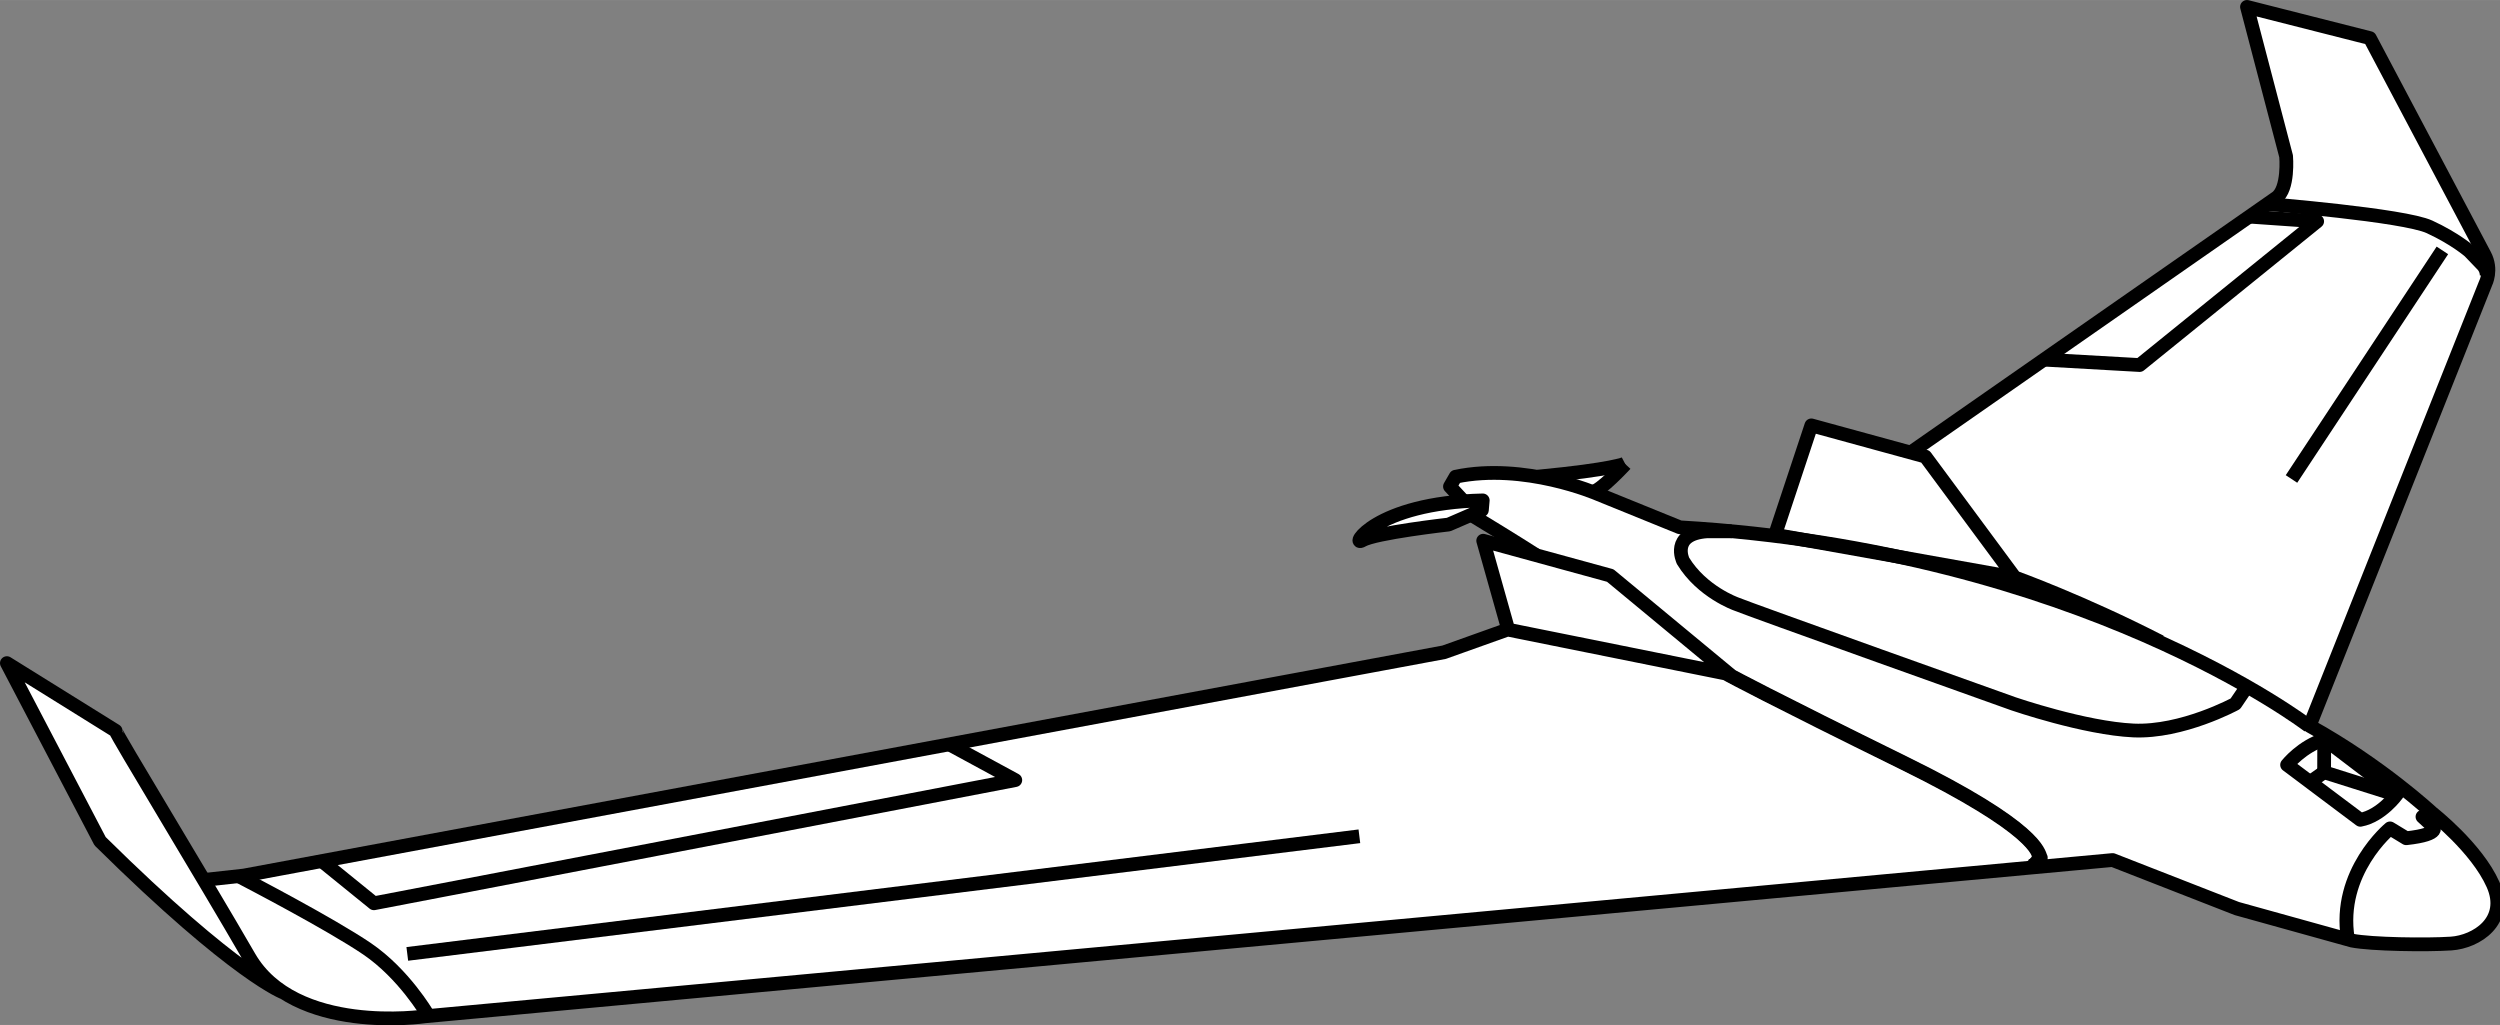 ﻿<?xml version="1.0" encoding="utf-8"?>
<!DOCTYPE svg PUBLIC "-//W3C//DTD SVG 1.1//EN" "http://www.w3.org/Graphics/SVG/1.1/DTD/svg11.dtd">
<svg xmlns="http://www.w3.org/2000/svg" xmlns:xlink="http://www.w3.org/1999/xlink" version="1.1" baseProfile="full" width="116.246" height="47.661" viewBox="0 0 116.25 47.66" enable-background="new 0 0 116.25 47.66" xml:space="preserve">
	<rect x="0" y="0" width="116.25" height="47.66" fill="#808080" stroke="none"/>
	<g>
		<path fill="#FFFFFF" fill-opacity="1" stroke-width="0.2" stroke-linejoin="round" d="M 11.333,40.692L 9.528,40.869L 5.426,33.941L 0.318,30.846L 4.614,39.05L 9.825,43.835C 14.882,48.234 18.971,47.292 18.971,47.292L 19.703,47.219L 98.177,39.952L 103.955,42.21L 109.315,43.7C 110.205,43.874 112.759,43.912 113.92,43.835C 115.081,43.758 116.622,42.793 115.867,41.09C 115.113,39.388 113.03,37.759 113.03,37.759C 113.03,37.759 110.636,35.532 107.337,33.713L 115.52,13.14C 115.52,13.14 115.849,12.501 115.471,11.804L 110.141,1.733L 104.426,0.282L 106.245,7.229C 106.245,7.229 106.381,8.757 105.781,9.164L 88.786,21.003L 84.231,19.781L 82.451,24.851L 78.052,24.515L 74.135,22.903L 74.042,22.867C 74.365,22.831 75.535,21.559 75.535,21.559C 75.535,21.559 74.109,21.977 71.584,22.209C 71.584,22.209 69.353,21.703 67.669,22.148L 67.36,22.632L 67.972,23.277C 67.972,23.277 64.296,23.494 63.161,25.146C 63.161,25.146 63.902,24.765 67.295,24.346L 68.404,23.91C 70.349,25.117 71.391,25.791 71.391,25.791L 68.932,25.157L 70.065,29.212L 67.163,30.334L 11.333,40.692 Z "/>
		<path fill="none" fill-rule="evenodd" stroke-width="0.64" stroke-linejoin="round" stroke="#000000" stroke-opacity="1" d="M 9.574,40.907L 11.343,40.711L 67.15,30.328L 70.13,29.264L 68.969,25.142L 74.877,26.761L 80.424,31.353L 70.123,29.277"/>
		<path fill="none" stroke-width="0.64" stroke-linejoin="round" stroke="#000000" stroke-opacity="1" d="M 93.709,26.88L 89.529,21.23L 84.228,19.779L 82.541,24.862L 93.706,26.855C 93.706,26.855 96.851,27.987 100.463,29.844"/>
		<path fill="none" stroke-width="0.64" stroke-linejoin="round" stroke="#000000" stroke-opacity="1" d="M 107.357,33.756C 107.357,33.756 96.766,25.603 78.113,24.519L 74.271,22.959C 74.271,22.959 70.885,21.495 67.686,22.166L 67.424,22.621L 68.024,23.268"/>
		<path fill="none" stroke-width="0.64" stroke-linejoin="round" stroke="#000000" stroke-opacity="1" d="M 71.436,25.815C 71.436,25.815 70.394,25.141 68.434,23.955"/>
		<path fill="none" stroke-width="0.64" stroke-linejoin="round" stroke="#000000" stroke-opacity="1" d="M 75.58,21.583C 75.58,21.583 74.41,22.855 74.049,22.868"/>
		<path fill="none" stroke-width="0.64" stroke-linejoin="round" stroke="#000000" stroke-opacity="1" d="M 75.563,21.554C 75.563,21.554 75.04,21.828 71.505,22.163"/>
		<path fill="none" stroke-width="0.64" stroke-linejoin="round" stroke="#000000" stroke-opacity="1" d="M 68.947,23.267L 68.908,23.719L 67.36,24.39C 67.36,24.39 63.929,24.777 63.348,25.125C 62.768,25.473 63.89,23.383 68.947,23.267 Z "/>
		<path fill="none" stroke-width="0.64" stroke-linejoin="round" stroke="#000000" stroke-opacity="1" d="M 13.23,46.171C 13.23,46.171 11.04,45.423 4.654,39.115L 0.32,30.834L 5.377,33.981C 5.366,34.099 9.468,40.833 11.584,44.497C 13.7,48.16 19.762,47.257 19.762,47.257L 98.236,39.99L 104.014,42.247L 109.373,43.737C 110.264,43.911 112.818,43.95 113.979,43.873C 115.14,43.795 116.68,42.831 115.926,41.128C 115.171,39.425 113.089,37.797 113.089,37.797C 113.089,37.797 110.694,35.569 107.395,33.751L 115.578,13.177C 115.578,13.177 115.907,12.539 115.53,11.842L 110.199,1.771L 104.485,0.32L 106.304,7.266C 106.304,7.266 106.439,8.795 105.839,9.201L 88.844,21.041"/>
		<path fill="none" stroke-width="0.64" stroke-linejoin="round" stroke="#000000" stroke-opacity="1" d="M 113.032,37.745L 112.645,37.977L 113.109,38.403C 113.109,38.403 113.631,38.784 111.89,38.977L 111.136,38.519C 111.136,38.519 108.671,40.546 109.174,43.642"/>
		<path fill="none" stroke-width="0.64" stroke-linejoin="round" stroke="#000000" stroke-opacity="1" d="M 111.458,36.933C 111.458,36.933 110.736,37.939 109.755,38.119L 106.35,35.565C 106.35,35.565 107.047,34.688 108.104,34.378L 111.458,36.933 Z "/>
		<path fill="none" stroke-width="0.64" stroke-linejoin="round" stroke="#000000" stroke-opacity="1" d="M 111.443,36.971L 108.071,35.907L 108.076,34.422"/>
		<line fill="none" stroke-width="0.64" stroke-linejoin="round" stroke="#000000" stroke-opacity="1" x1="108.047" y1="35.921" x2="107.438" y2="36.349"/>
		<path fill="none" stroke-width="0.64" stroke-linejoin="round" stroke="#000000" stroke-opacity="1" d="M 104.46,31.963L 103.944,32.724C 103.944,32.724 101.474,34.069 99.204,33.966C 96.933,33.862 93.631,32.727 93.631,32.727C 93.631,32.727 81.196,28.29 80.731,28.084C 80.731,28.084 79.138,27.522 78.261,26.078C 78.261,26.078 77.661,24.82 79.383,24.704L 80.525,24.704"/>
		<path fill="none" stroke-width="0.64" stroke-linejoin="round" stroke="#000000" stroke-opacity="1" d="M 104.616,10.073L 107.748,10.291L 99.493,16.973L 95.038,16.721"/>
		<path fill="none" stroke-width="0.64" stroke-linejoin="round" stroke="#000000" stroke-opacity="1" d="M 44.166,34.623L 47.211,36.274L 17.387,42.001L 14.961,40.034"/>
		<path fill="none" stroke-width="0.64" stroke-linejoin="round" stroke="#000000" stroke-opacity="1" d="M 94.45,40.267C 94.45,40.267 94.992,40.035 94.888,39.854C 94.785,39.674 94.785,38.538 88.593,35.494C 82.401,32.45 80.492,31.418 80.492,31.418L 80.396,31.355"/>
		<path fill="none" stroke-width="0.64" stroke-linejoin="round" stroke="#000000" stroke-opacity="1" d="M 94.427,40.335C 94.427,40.335 94.801,40.052 94.804,39.844C 94.806,39.675 94.701,38.528 88.509,35.484C 82.317,32.439 80.408,31.407 80.408,31.407L 80.311,31.345"/>
		<line fill="none" stroke-width="0.64" stroke-linejoin="round" stroke="#000000" stroke-opacity="1" x1="115.855" y1="12.75" x2="115.7" y2="12.699"/>
		<path fill="none" stroke-width="0.64" stroke-linejoin="round" stroke="#000000" stroke-opacity="1" d="M 105.422,9.484C 105.422,9.484 111.775,9.995 112.975,10.549C 114.175,11.104 114.832,11.685 114.832,11.685L 115.426,12.304C 115.426,12.304 115.632,12.484 115.632,12.807"/>
		<path fill="none" stroke-width="0.64" stroke-linejoin="round" stroke="#000000" stroke-opacity="1" d="M 19.863,47.142C 19.863,47.142 18.78,45.285 17.077,44.124C 15.374,42.963 11.35,40.873 11.35,40.873L 11.137,40.762"/>
		<line fill="none" stroke-width="0.64" stroke-linejoin="round" stroke="#000000" stroke-opacity="1" x1="113.571" y1="11.642" x2="106.554" y2="22.271"/>
		<line fill="none" stroke-width="0.64" stroke-linejoin="round" stroke="#000000" stroke-opacity="1" x1="18.939" y1="44.355" x2="63.211" y2="38.886"/>
	</g>
</svg>
